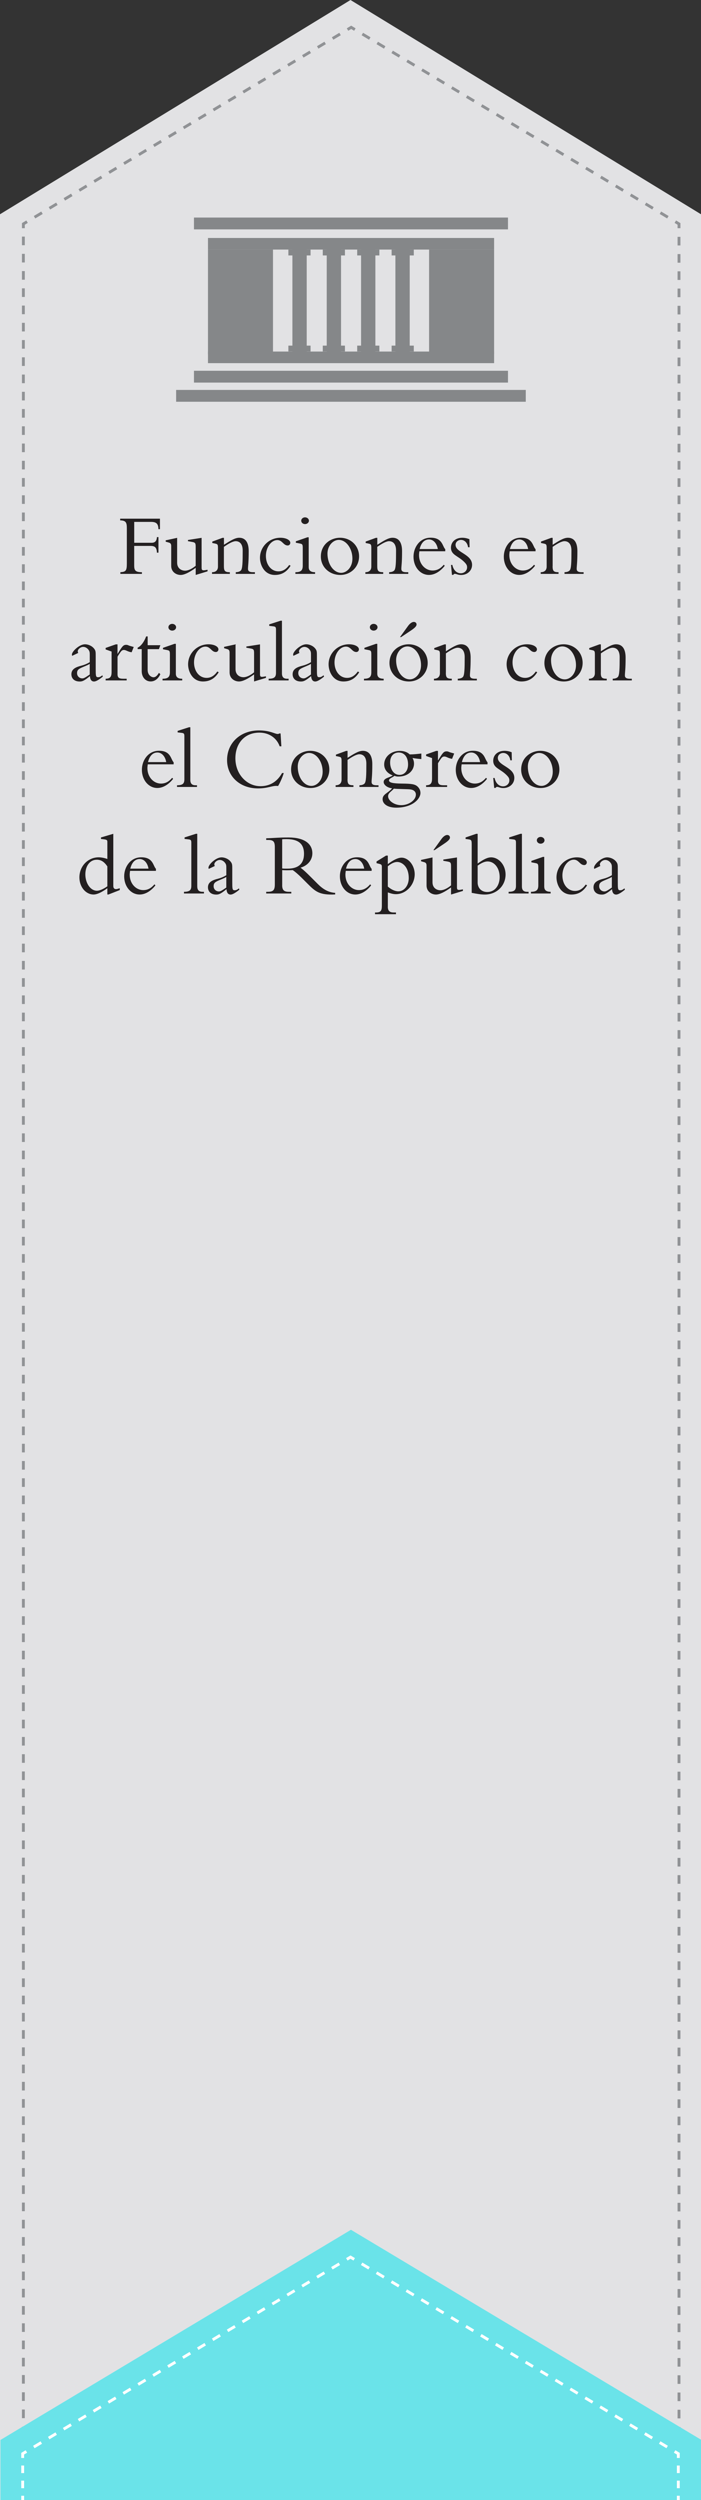 <?xml version="1.0" encoding="utf-8"?>
<!-- Generator: Adobe Illustrator 23.0.0, SVG Export Plug-In . SVG Version: 6.00 Build 0)  -->
<svg version="1.1" id="Layer_11" xmlns="http://www.w3.org/2000/svg" xmlns:xlink="http://www.w3.org/1999/xlink" x="0px" y="0px"
	 viewBox="0 0 245 873" style="enable-background:new 0 0 245 873;" xml:space="preserve">
<rect x="0" y="0" width="245" height="873" fill="#333333" stroke="none"/>
<style type="text/css">
	.st0{fill:#E2E2E4;}
	.st1{fill:#231F20;}
	.st2{fill:#858789;}
	.st3{fill:none;stroke:#909295;stroke-miterlimit:10;}
	.st4{fill:none;stroke:#909295;stroke-miterlimit:10;stroke-dasharray:3.011,3.011;}
	.st5{fill:none;stroke:#909295;stroke-miterlimit:10;stroke-dasharray:3.036,3.036;}
	.st6{fill:#168C77;}
	.st7{fill:none;stroke:#909295;stroke-miterlimit:10;stroke-dasharray:3.007,3.007;}
	.st8{fill:#F5F6F6;}
	.st9{fill:none;stroke:#221E1F;stroke-width:0.5;stroke-miterlimit:10;}
	.st10{fill:none;stroke:#221E1F;stroke-width:0.5;stroke-miterlimit:10;stroke-dasharray:1,1;}
	.st11{fill:none;stroke:#221E1F;stroke-width:0.5;stroke-miterlimit:10;stroke-dasharray:1;}
	.st12{fill:none;stroke:#221E1F;stroke-width:2;stroke-miterlimit:10;}
	.st13{fill:none;stroke:#221E1F;stroke-width:4;stroke-linecap:round;stroke-miterlimit:10;}
	.st14{fill:none;stroke:#221E1F;stroke-width:4;stroke-linecap:round;stroke-linejoin:round;stroke-miterlimit:10;}
	.st15{fill:none;stroke:#221E1F;stroke-width:2;stroke-linecap:round;stroke-miterlimit:10;}
	.st16{fill:none;stroke:#221E1F;stroke-width:0.5;stroke-miterlimit:10;stroke-dasharray:1,1;}
	.st17{fill:#FDCD0B;}
	.st18{fill:#253B7B;}
	.st19{fill:#DB2727;}
	.st20{fill:url(#SVGID_1_);}
	.st21{fill:url(#SVGID_2_);}
	.st22{fill:url(#SVGID_3_);}
	.st23{fill:url(#SVGID_4_);}
	.st24{fill:url(#SVGID_5_);}
	.st25{fill:url(#SVGID_6_);}
	.st26{fill:url(#SVGID_7_);}
	.st27{fill:url(#SVGID_8_);}
	.st28{fill:#221E1F;}
	.st29{fill:#9FA2A4;}
	.st30{fill:none;stroke:#525355;stroke-miterlimit:10;stroke-dasharray:1;}
	.st31{fill:url(#SVGID_9_);}
	.st32{fill:#CFD1D3;}
	.st33{fill:none;stroke:#909295;stroke-miterlimit:10;stroke-dasharray:1;}
	.st34{fill:none;stroke:#231F20;stroke-width:8;stroke-miterlimit:10;}
	.st35{fill:url(#SVGID_10_);}
	.st36{fill:#A5C6C1;}
	.st37{fill:#DADE88;}
	.st38{fill:#B9A75A;}
	.st39{fill:#D07B5A;}
	.st40{fill:#D4ECE4;}
	.st41{fill:url(#SVGID_11_);}
	.st42{fill:none;stroke:#FFFFFF;stroke-miterlimit:10;}
	.st43{fill:none;stroke:#FFFFFF;stroke-miterlimit:10;stroke-dasharray:2.637,2.637;}
	.st44{fill:none;stroke:#FFFFFF;stroke-miterlimit:10;stroke-dasharray:3.036,3.036;}
	.st45{fill:#59A3D9;}
	.st46{fill:url(#SVGID_12_);}
	.st47{fill:none;stroke:#858789;stroke-miterlimit:10;}
	.st48{fill:none;stroke:#858789;stroke-miterlimit:10;stroke-dasharray:4.169,4.169;}
	.st49{fill:none;stroke:#858789;stroke-miterlimit:10;stroke-dasharray:3.689,3.689;}
	.st50{fill:none;stroke:#858789;stroke-miterlimit:10;stroke-dasharray:4.169,4.169;}
	.st51{fill:none;stroke:#858789;stroke-miterlimit:10;stroke-dasharray:4.027,4.027;}
	.st52{fill:url(#SVGID_13_);}
	.st53{fill:#848689;}
	.st54{fill:none;stroke:#FFFFFF;stroke-width:2;stroke-linecap:round;stroke-miterlimit:10;}
	.st55{fill:none;stroke:#848689;stroke-width:4;stroke-miterlimit:10;}
	.st56{fill:#3BD9A3;}
	.st57{fill:#6AE3E9;}
	.st58{fill:none;stroke:#FFFFFF;stroke-miterlimit:10;stroke-dasharray:2.997,2.997;}
	.st59{fill:#61C7D9;}
	.st60{fill:#909295;}
	.st61{fill:none;stroke:#FFFFFF;stroke-miterlimit:10;stroke-dasharray:3;}
	.st62{fill:#FFFFFF;}
	.st63{opacity:0.4;fill:#FFFFFF;}
	.st64{opacity:0.35;}
	.st65{opacity:0.4;}
	.st66{fill:none;stroke:#FFFFFF;stroke-miterlimit:10;stroke-dasharray:3.011,3.011;}
	.st67{fill:#939598;}
	.st68{fill:#BCBEC0;}
</style>
<polygon class="st0" points="0,74.82 122.5,0 245,74.82 245,873 0,873 "/>
<g>
	<g>
		<line class="st3" x1="8.17" y1="873" x2="8.17" y2="871.5"/>
		<line class="st4" x1="8.17" y1="868.49" x2="8.17" y2="81.19"/>
		<polyline class="st3" points="8.17,79.69 8.17,78.19 9.46,77.41 		"/>
		<line class="st5" x1="12.07" y1="75.85" x2="120.15" y2="11.1"/>
		<polyline class="st3" points="121.46,10.32 122.74,9.54 124.03,10.32 		"/>
		<line class="st5" x1="126.64" y1="11.88" x2="234.72" y2="76.63"/>
		<polyline class="st3" points="236.03,77.41 237.31,78.19 237.31,79.69 		"/>
		<line class="st4" x1="237.31" y1="82.7" x2="237.31" y2="869.99"/>
		<line class="st3" x1="237.31" y1="871.5" x2="237.31" y2="873"/>
	</g>
</g>
<polygon class="st57" points="0.16,852.02 122.66,778.63 245.16,852.02 245.16,873 0.16,873 "/>
<g>
	<g>
		<line class="st42" x1="7.93" y1="873" x2="7.93" y2="871.5"/>
		<line class="st43" x1="7.93" y1="868.86" x2="7.93" y2="859.63"/>
		<polyline class="st42" points="7.93,858.31 7.93,856.81 9.22,856.04 		"/>
		<line class="st44" x1="11.82" y1="854.48" x2="119.91" y2="789.72"/>
		<polyline class="st42" points="121.21,788.94 122.5,788.17 123.79,788.94 		"/>
		<line class="st44" x1="126.39" y1="790.5" x2="234.48" y2="855.26"/>
		<polyline class="st42" points="235.78,856.04 237.07,856.81 237.07,858.31 		"/>
		<line class="st43" x1="237.07" y1="860.95" x2="237.07" y2="870.18"/>
		<line class="st42" x1="237.07" y1="871.5" x2="237.07" y2="873"/>
	</g>
</g>
<g>
	<g>
		<path class="st1" d="M55.37,192.99h-0.53c-0.06-1.8-0.71-2.36-2.2-2.36h-5.74v6.79c0,1.74,0.37,2.39,2.7,2.39v0.59h-7.53v-0.59
			c1.92-0.12,2.26-0.53,2.26-3.04v-12.15c0-1.98-0.16-2.88-2.33-2.91v-0.59H55.9v3.66h-0.53c-0.03-1.8-0.65-2.54-2.57-2.54h-5.89
			v7.29h6.14c1.15,0,1.71-0.65,1.8-1.98h0.53V192.99z"/>
		<path class="st1" d="M72.55,199.5l-4.15,1.27v-2.48c-2.33,1.67-4.03,2.48-5.27,2.48c-1.55,0-3.29-1.05-3.29-3.16v-6.88
			c0-0.74-0.19-1.09-0.84-1.27l-1.09-0.31v-0.47l4-0.87v8.68c0,1.92,1.4,2.79,2.79,2.79c1.05,0,2.42-0.65,3.69-1.71v-6.67
			c0-1.21-0.16-1.46-1.15-1.64l-1.55-0.28v-0.43l4.77-0.74v10.45c0,0.87,0.31,1.02,1.43,0.81l0.65-0.12V199.5z"/>
		<path class="st1" d="M78.25,197.7c0,1.71,0.4,2.11,2.08,2.11v0.59h-6.23v-0.59c1.36,0,2.08-0.74,2.08-1.95v-6.51
			c0-1.15-0.12-1.36-0.93-1.52l-1.05-0.22v-0.5l3.57-1.3h0.5v2.42c2.08-1.3,3.81-2.45,5.33-2.45c2.11,0,3.32,1.55,3.32,4.65
			c0,4.12-0.22,4.93-0.25,6.14c-0.03,0.84,0.47,1.24,1.74,1.24h0.68v0.59H82.4v-0.59c0.9-0.03,1.43-0.25,1.77-0.59
			c0.59-0.59,0.65-2.85,0.65-6.98c0-2.48-1.21-3.26-2.45-3.26c-0.99,0-2.51,0.87-4.12,1.98V197.7z"/>
		<path class="st1" d="M101.56,197.55c-1.3,2.08-3.01,3.22-5.49,3.22c-3.72,0-5.21-3.53-5.21-5.98c0-3.88,3.19-7.01,7.13-7.01
			c1.95,0,3.47,0.78,3.47,1.77c0,0.53-0.4,0.93-0.9,0.93c-1.52,0-1.89-1.89-3.63-1.89c-2.14,0-4,2.54-4,5.52
			c0,3.1,1.86,5.4,4.37,5.4c1.49,0,2.67-0.68,3.78-2.23L101.56,197.55z"/>
		<path class="st1" d="M107.89,198.04c0,1.09,0.59,1.77,2.23,1.77v0.59h-6.88v-0.59c1.89,0,2.57-0.62,2.57-2.26v-6.23
			c0-1.21-0.15-1.36-0.96-1.52l-1.46-0.28v-0.5l4.03-1.4h0.47V198.04z M106.61,180.65c0.74,0,1.36,0.53,1.36,1.18
			s-0.62,1.18-1.36,1.18s-1.33-0.53-1.33-1.18S105.87,180.65,106.61,180.65z"/>
		<path class="st1" d="M118.83,187.78c3.78,0,6.67,2.82,6.67,6.51c0,3.66-2.88,6.48-6.57,6.48c-3.84,0-6.79-2.79-6.79-6.42
			C112.13,190.08,115.6,187.78,118.83,187.78z M119.26,200.03c1.83,0,3.91-1.86,3.91-4.96c0-3.53-2.17-6.54-4.78-6.54
			c-2.05,0-3.94,2.11-3.94,4.77C114.46,197.05,116.6,200.03,119.26,200.03z"/>
		<path class="st1" d="M131.85,197.7c0,1.71,0.4,2.11,2.08,2.11v0.59h-6.23v-0.59c1.36,0,2.08-0.74,2.08-1.95v-6.51
			c0-1.15-0.12-1.36-0.93-1.52l-1.05-0.22v-0.5l3.57-1.3h0.5v2.42c2.08-1.3,3.81-2.45,5.33-2.45c2.11,0,3.32,1.55,3.32,4.65
			c0,4.12-0.22,4.93-0.25,6.14c-0.03,0.84,0.46,1.24,1.74,1.24h0.68v0.59H136v-0.59c0.9-0.03,1.43-0.25,1.77-0.59
			c0.59-0.59,0.65-2.85,0.65-6.98c0-2.48-1.21-3.26-2.45-3.26c-0.99,0-2.51,0.87-4.12,1.98V197.7z"/>
		<path class="st1" d="M146.57,192.52c-0.06,0.47-0.12,0.9-0.12,1.3c0,3.22,2.26,5.4,4.71,5.4c1.55,0,2.76-0.62,3.94-2.02l0.34,0.37
			c-1.3,1.64-3.26,3.19-5.52,3.19c-3.04,0-5.4-2.76-5.4-6.36c0-3.29,2.2-6.64,5.98-6.64c4.19,0,4.09,3.01,5.12,4.03v0.71H146.57z
			 M153.02,191.72c-0.34-2.02-1.58-3.35-3.07-3.35c-1.02,0-2.57,0.47-3.29,3.35H153.02z"/>
		<path class="st1" d="M158.1,197.27c0.37,1.86,1.55,2.91,2.95,2.91c1.24,0,2.2-0.93,2.2-2.05c0-0.65-0.16-1.05-0.99-1.89
			c-2.2-2.2-4.65-2.42-4.65-4.99c0-2.05,1.61-3.47,3.97-3.47c0.84,0,1.71,0.19,2.48,0.5l0.06,2.82h-0.53
			c-0.22-1.58-1.24-2.57-2.48-2.57c-1.02,0-1.89,0.71-1.89,1.74c0,2.73,5.77,3.19,5.77,6.98c0,2.02-1.67,3.53-3.84,3.53
			c-0.59,0-1.02-0.09-1.36-0.22c-0.34-0.09-0.59-0.19-0.84-0.19c-0.19,0-0.37,0.12-0.53,0.37h-0.46l-0.34-3.47H158.1z"/>
		<path class="st1" d="M178.13,192.52c-0.06,0.47-0.12,0.9-0.12,1.3c0,3.22,2.26,5.4,4.71,5.4c1.55,0,2.76-0.62,3.94-2.02l0.34,0.37
			c-1.3,1.64-3.26,3.19-5.52,3.19c-3.04,0-5.4-2.76-5.4-6.36c0-3.29,2.2-6.64,5.98-6.64c4.19,0,4.09,3.01,5.12,4.03v0.71H178.13z
			 M184.58,191.72c-0.34-2.02-1.58-3.35-3.07-3.35c-1.02,0-2.57,0.47-3.29,3.35H184.58z"/>
		<path class="st1" d="M193.13,197.7c0,1.71,0.4,2.11,2.08,2.11v0.59h-6.23v-0.59c1.36,0,2.08-0.74,2.08-1.95v-6.51
			c0-1.15-0.12-1.36-0.93-1.52l-1.05-0.22v-0.5l3.57-1.3h0.5v2.42c2.08-1.3,3.81-2.45,5.33-2.45c2.11,0,3.32,1.55,3.32,4.65
			c0,4.12-0.22,4.93-0.25,6.14c-0.03,0.84,0.47,1.24,1.74,1.24h0.68v0.59h-6.67v-0.59c0.9-0.03,1.43-0.25,1.77-0.59
			c0.59-0.59,0.65-2.85,0.65-6.98c0-2.48-1.21-3.26-2.45-3.26c-0.99,0-2.51,0.87-4.12,1.98V197.7z"/>
		<path class="st1" d="M25.22,229.01c-0.06-0.19-0.09-0.28-0.09-0.43c0-1.09,2.57-3.6,4.59-3.6c0.93,0,2.39,0.43,3.26,1.64
			c0.47,0.65,0.47,1.05,0.47,2.67v4.15c0,2.48,0,3.04,0.81,3.04c0.34,0,0.74-0.03,1.52-0.68l0.15,0.47
			c-1.67,1.36-2.54,1.71-3.07,1.71c-1.27,0-1.4-1.4-1.43-1.89c-2.14,1.77-2.76,1.89-3.6,1.89c-1.8,0-2.88-1.02-2.88-2.54
			c0-1.89,1.67-2.54,3.66-3.04c0.65-0.16,1.67-0.53,2.76-1.18v-2.45c0-0.87,0-1.36-0.53-1.98c-0.4-0.5-1.05-0.9-1.74-0.9
			c-1.02,0-1.92,0.87-1.92,1.52c0,0.19,0.03,0.31,0.16,0.59L25.22,229.01z M31.36,231.83c-0.59,0.34-1.08,0.56-1.83,0.87
			c-1.89,0.78-2.6,1.09-2.6,2.36c0,1.12,0.9,1.83,1.83,1.83c0.5,0,0.87-0.16,2.6-1.36V231.83z"/>
		<path class="st1" d="M41.07,235.34c0,1.27,0.47,1.67,2.02,1.67h1.18v0.59h-7.35v-0.59c1.58-0.03,2.08-0.68,2.08-2.33v-7.16
			l-2.08-0.74v-0.53l3.53-1.24h0.62v3.29h0.06c1.55-2.54,1.92-3.13,2.95-3.13c0.37,0,0.47,0.03,1.05,0.28
			c0.31,0.12,0.87,0.25,1.61,0.47L46,227.77c-0.47-0.06-1.05-0.22-1.64-0.5c-0.34-0.16-0.71-0.31-1.08-0.31
			c-0.56,0-0.9,0.37-1.21,0.81c-0.4,0.56-0.74,1.09-0.99,1.55V235.34z"/>
		<path class="st1" d="M56.04,225.32l-0.5,1.36h-3.94v7.22c0,1.95,1.4,2.6,2.05,2.6c0.68,0,1.3-0.53,1.89-1.55l0.5,0.47
			c-0.74,1.61-1.95,2.54-3.38,2.54c-1.83,0-3.13-1.52-3.13-3.6v-7.69H48.1v-0.5c1.21-0.59,2.26-2.02,2.98-3.94h0.53v3.07H56.04z"/>
		<path class="st1" d="M61.46,235.24c0,1.09,0.59,1.77,2.23,1.77v0.59h-6.88v-0.59c1.89,0,2.57-0.62,2.57-2.26v-6.23
			c0-1.21-0.15-1.36-0.96-1.52l-1.46-0.28v-0.5l4.03-1.4h0.47V235.24z M60.19,217.85c0.74,0,1.36,0.53,1.36,1.18
			s-0.62,1.18-1.36,1.18s-1.33-0.53-1.33-1.18S59.45,217.85,60.19,217.85z"/>
		<path class="st1" d="M76.44,234.75c-1.3,2.08-3.01,3.22-5.49,3.22c-3.72,0-5.21-3.53-5.21-5.98c0-3.88,3.19-7.01,7.13-7.01
			c1.95,0,3.47,0.78,3.47,1.77c0,0.53-0.4,0.93-0.9,0.93c-1.52,0-1.89-1.89-3.63-1.89c-2.14,0-4,2.54-4,5.52
			c0,3.1,1.86,5.4,4.37,5.4c1.49,0,2.67-0.68,3.78-2.23L76.44,234.75z"/>
		<path class="st1" d="M92.96,236.7l-4.16,1.27v-2.48c-2.33,1.67-4.03,2.48-5.27,2.48c-1.55,0-3.29-1.05-3.29-3.16v-6.88
			c0-0.74-0.19-1.09-0.84-1.27l-1.08-0.31v-0.47l4-0.87v8.68c0,1.92,1.4,2.79,2.79,2.79c1.05,0,2.42-0.65,3.69-1.71v-6.67
			c0-1.21-0.15-1.46-1.15-1.64l-1.55-0.28v-0.43l4.77-0.74v10.45c0,0.87,0.31,1.02,1.43,0.81l0.65-0.12V236.7z"/>
		<path class="st1" d="M98.54,235.15c0,1.27,0.59,1.86,1.8,1.86h0.53v0.59h-6.98v-0.59c1.98,0,2.57-0.59,2.57-2.08v-14.98
			c0-0.87-0.09-1.15-0.96-1.24l-1.4-0.16v-0.53l3.97-1.27h0.47V235.15z"/>
		<path class="st1" d="M102.54,229.01c-0.06-0.19-0.09-0.28-0.09-0.43c0-1.09,2.57-3.6,4.59-3.6c0.93,0,2.39,0.43,3.26,1.64
			c0.46,0.65,0.46,1.05,0.46,2.67v4.15c0,2.48,0,3.04,0.81,3.04c0.34,0,0.74-0.03,1.52-0.68l0.16,0.47
			c-1.67,1.36-2.54,1.71-3.07,1.71c-1.27,0-1.4-1.4-1.43-1.89c-2.14,1.77-2.76,1.89-3.6,1.89c-1.8,0-2.88-1.02-2.88-2.54
			c0-1.89,1.67-2.54,3.66-3.04c0.65-0.16,1.67-0.53,2.76-1.18v-2.45c0-0.87,0-1.36-0.53-1.98c-0.4-0.5-1.05-0.9-1.74-0.9
			c-1.02,0-1.92,0.87-1.92,1.52c0,0.19,0.03,0.31,0.15,0.59L102.54,229.01z M108.68,231.83c-0.59,0.34-1.09,0.56-1.83,0.87
			c-1.89,0.78-2.6,1.09-2.6,2.36c0,1.12,0.9,1.83,1.83,1.83c0.5,0,0.87-0.16,2.6-1.36V231.83z"/>
		<path class="st1" d="M125.54,234.75c-1.3,2.08-3.01,3.22-5.49,3.22c-3.72,0-5.21-3.53-5.21-5.98c0-3.88,3.19-7.01,7.13-7.01
			c1.95,0,3.47,0.78,3.47,1.77c0,0.53-0.4,0.93-0.9,0.93c-1.52,0-1.89-1.89-3.63-1.89c-2.14,0-4,2.54-4,5.52
			c0,3.1,1.86,5.4,4.37,5.4c1.49,0,2.67-0.68,3.78-2.23L125.54,234.75z"/>
		<path class="st1" d="M131.86,235.24c0,1.09,0.59,1.77,2.23,1.77v0.59h-6.88v-0.59c1.89,0,2.57-0.62,2.57-2.26v-6.23
			c0-1.21-0.15-1.36-0.96-1.52l-1.46-0.28v-0.5l4.03-1.4h0.47V235.24z M130.59,217.85c0.74,0,1.36,0.53,1.36,1.18
			s-0.62,1.18-1.36,1.18s-1.33-0.53-1.33-1.18S129.85,217.85,130.59,217.85z"/>
		<path class="st1" d="M142.81,224.98c3.78,0,6.67,2.82,6.67,6.51c0,3.66-2.88,6.48-6.57,6.48c-3.84,0-6.79-2.79-6.79-6.42
			C136.11,227.28,139.58,224.98,142.81,224.98z M143.24,237.23c1.83,0,3.91-1.86,3.91-4.96c0-3.53-2.17-6.54-4.77-6.54
			c-2.05,0-3.94,2.11-3.94,4.77C138.43,234.25,140.57,237.23,143.24,237.23z M139.8,222.47l2.85-3.94c0.62-0.84,1.36-1.36,1.98-1.36
			c0.56,0,0.96,0.37,0.96,0.9c0,0.59-0.62,1.21-2.11,2.2l-3.29,2.2H139.8z"/>
		<path class="st1" d="M155.82,234.9c0,1.71,0.4,2.11,2.08,2.11v0.59h-6.23v-0.59c1.36,0,2.08-0.74,2.08-1.95v-6.51
			c0-1.15-0.12-1.36-0.93-1.52l-1.05-0.22v-0.5l3.57-1.3h0.5v2.42c2.08-1.3,3.81-2.45,5.33-2.45c2.11,0,3.32,1.55,3.32,4.65
			c0,4.12-0.22,4.93-0.25,6.14c-0.03,0.84,0.47,1.24,1.74,1.24h0.68v0.59h-6.67v-0.59c0.9-0.03,1.43-0.25,1.77-0.59
			c0.59-0.59,0.65-2.85,0.65-6.98c0-2.48-1.21-3.26-2.45-3.26c-0.99,0-2.51,0.87-4.12,1.98V234.9z"/>
		<path class="st1" d="M187.76,234.75c-1.3,2.08-3.01,3.22-5.49,3.22c-3.72,0-5.21-3.53-5.21-5.98c0-3.88,3.19-7.01,7.13-7.01
			c1.95,0,3.47,0.78,3.47,1.77c0,0.53-0.4,0.93-0.9,0.93c-1.52,0-1.89-1.89-3.63-1.89c-2.14,0-4,2.54-4,5.52
			c0,3.1,1.86,5.4,4.37,5.4c1.49,0,2.67-0.68,3.78-2.23L187.76,234.75z"/>
		<path class="st1" d="M196.96,224.98c3.78,0,6.67,2.82,6.67,6.51c0,3.66-2.88,6.48-6.57,6.48c-3.84,0-6.79-2.79-6.79-6.42
			C190.27,227.28,193.74,224.98,196.96,224.98z M197.4,237.23c1.83,0,3.91-1.86,3.91-4.96c0-3.53-2.17-6.54-4.78-6.54
			c-2.05,0-3.94,2.11-3.94,4.77C192.59,234.25,194.73,237.23,197.4,237.23z"/>
		<path class="st1" d="M209.98,234.9c0,1.71,0.4,2.11,2.08,2.11v0.59h-6.23v-0.59c1.36,0,2.08-0.74,2.08-1.95v-6.51
			c0-1.15-0.12-1.36-0.93-1.52l-1.05-0.22v-0.5l3.57-1.3h0.5v2.42c2.08-1.3,3.81-2.45,5.33-2.45c2.11,0,3.32,1.55,3.32,4.65
			c0,4.12-0.22,4.93-0.25,6.14c-0.03,0.84,0.46,1.24,1.74,1.24h0.68v0.59h-6.67v-0.59c0.9-0.03,1.43-0.25,1.77-0.59
			c0.59-0.59,0.65-2.85,0.65-6.98c0-2.48-1.21-3.26-2.45-3.26c-0.99,0-2.51,0.87-4.12,1.98V234.9z"/>
		<path class="st1" d="M51.64,266.92c-0.06,0.47-0.12,0.9-0.12,1.3c0,3.22,2.26,5.4,4.71,5.4c1.55,0,2.76-0.62,3.94-2.02l0.34,0.37
			c-1.3,1.64-3.26,3.19-5.52,3.19c-3.04,0-5.4-2.76-5.4-6.36c0-3.29,2.2-6.64,5.98-6.64c4.19,0,4.09,3.01,5.12,4.03v0.71H51.64z
			 M58.09,266.12c-0.34-2.02-1.58-3.35-3.07-3.35c-1.02,0-2.57,0.47-3.29,3.35H58.09z"/>
		<path class="st1" d="M66.52,272.35c0,1.27,0.59,1.86,1.8,1.86h0.53v0.59h-6.98v-0.59c1.98,0,2.57-0.59,2.57-2.08v-14.98
			c0-0.87-0.09-1.15-0.96-1.24l-1.4-0.16v-0.53l3.97-1.27h0.47V272.35z"/>
		<path class="st1" d="M97.74,260.6c-1.02-2.88-3.69-4.77-7.07-4.77c-5.18,0-8.4,3.75-8.4,8.96c0,5.61,4.03,9.74,8.74,9.74
			c2.45,0,5.46-0.84,7.57-4.59h0.59c-0.4,1.4-1.24,3.32-1.98,4.53c-1.98-0.28-3.35,0.84-7.01,0.84c-6.29,0-10.82-4.15-10.82-9.89
			c0-6.02,4.65-10.36,11.13-10.36c3.91,0,5.58,1.24,6.54,1.24c0.34,0,0.5-0.09,0.56-0.19h0.47l0.28,4.5H97.74z"/>
		<path class="st1" d="M108.43,262.18c3.78,0,6.67,2.82,6.67,6.51c0,3.66-2.88,6.48-6.57,6.48c-3.84,0-6.79-2.79-6.79-6.42
			C101.73,264.48,105.2,262.18,108.43,262.18z M108.86,274.43c1.83,0,3.91-1.86,3.91-4.96c0-3.53-2.17-6.54-4.77-6.54
			c-2.05,0-3.94,2.11-3.94,4.77C104.06,271.45,106.2,274.43,108.86,274.43z"/>
		<path class="st1" d="M121.45,272.1c0,1.71,0.4,2.11,2.08,2.11v0.59h-6.23v-0.59c1.36,0,2.08-0.74,2.08-1.95v-6.51
			c0-1.15-0.12-1.36-0.93-1.52l-1.05-0.22v-0.5l3.57-1.3h0.5v2.42c2.08-1.3,3.81-2.45,5.33-2.45c2.11,0,3.32,1.55,3.32,4.65
			c0,4.12-0.22,4.93-0.25,6.14c-0.03,0.84,0.47,1.24,1.74,1.24h0.68v0.59h-6.67v-0.59c0.9-0.03,1.43-0.25,1.77-0.59
			c0.59-0.59,0.65-2.85,0.65-6.98c0-2.48-1.21-3.26-2.45-3.26c-0.99,0-2.51,0.87-4.12,1.98V272.1z"/>
		<path class="st1" d="M147.27,265.06c-0.47-0.03-1.92-0.16-3.1-0.37c0.19,0.34,0.53,0.99,0.53,1.98c0,2.29-1.98,4.5-5.43,4.5
			c-0.59,0-0.87-0.06-1.43-0.25c-0.5,0.53-1.89,0.87-1.89,1.58c0,0.78,1.33,1.09,4.43,1.12c3.5,0.03,4.71,0.19,5.64,1.12
			c0.74,0.74,0.93,1.52,0.93,2.17c0,2.02-2.73,5.12-8.46,5.12c-3.22,0-4.77-1.43-4.77-2.95c0-1.8,1.89-2.08,3.32-3.81
			c-1.67-0.16-2.95-1.21-2.95-2.2c0-1.43,2.08-1.49,3.16-2.29c-1.89-0.74-2.98-2.08-2.98-3.84c0-2.67,2.39-4.74,5.46-4.74
			c1.43,0,2.64,0.43,3.47,1.24c1.4,0,2.7-0.16,4.06-0.31V265.06z M140.23,281.16c2.64,0,5.12-1.74,5.12-3.69
			c0-1.15-0.96-1.74-2.08-1.83c-0.81-0.09-4.71-0.12-5.61-0.25c-0.87,1.02-2.02,1.46-2.02,2.67
			C135.64,279.51,137.69,281.16,140.23,281.16z M139.36,262.77c-1.18,0-3.01,0.65-3.01,3.53c0,1.83,0.93,4.28,3.29,4.28
			c1.8,0,2.98-1.49,2.98-3.63C142.62,264.29,141.26,262.77,139.36,262.77z"/>
		<path class="st1" d="M153.07,272.54c0,1.27,0.47,1.67,2.02,1.67h1.18v0.59h-7.35v-0.59c1.58-0.03,2.08-0.68,2.08-2.33v-7.16
			l-2.08-0.74v-0.53l3.53-1.24h0.62v3.29h0.06c1.55-2.54,1.92-3.13,2.95-3.13c0.37,0,0.47,0.03,1.05,0.28
			c0.31,0.12,0.87,0.25,1.61,0.47l-0.74,1.86c-0.47-0.06-1.05-0.22-1.64-0.5c-0.34-0.16-0.71-0.31-1.08-0.31
			c-0.56,0-0.9,0.37-1.21,0.81c-0.4,0.56-0.74,1.09-0.99,1.55V272.54z"/>
		<path class="st1" d="M161.34,266.92c-0.06,0.47-0.12,0.9-0.12,1.3c0,3.22,2.26,5.4,4.71,5.4c1.55,0,2.76-0.62,3.94-2.02l0.34,0.37
			c-1.3,1.64-3.26,3.19-5.52,3.19c-3.04,0-5.4-2.76-5.4-6.36c0-3.29,2.2-6.64,5.98-6.64c4.19,0,4.09,3.01,5.12,4.03v0.71H161.34z
			 M167.79,266.12c-0.34-2.02-1.58-3.35-3.07-3.35c-1.02,0-2.57,0.47-3.29,3.35H167.79z"/>
		<path class="st1" d="M172.87,271.67c0.37,1.86,1.55,2.91,2.95,2.91c1.24,0,2.2-0.93,2.2-2.05c0-0.65-0.15-1.05-0.99-1.89
			c-2.2-2.2-4.65-2.42-4.65-4.99c0-2.05,1.61-3.47,3.97-3.47c0.84,0,1.71,0.19,2.48,0.5l0.06,2.82h-0.53
			c-0.22-1.58-1.24-2.57-2.48-2.57c-1.02,0-1.89,0.71-1.89,1.74c0,2.73,5.77,3.19,5.77,6.98c0,2.02-1.67,3.53-3.84,3.53
			c-0.59,0-1.02-0.09-1.36-0.22c-0.34-0.09-0.59-0.19-0.84-0.19c-0.19,0-0.37,0.12-0.53,0.37h-0.47l-0.34-3.47H172.87z"/>
		<path class="st1" d="M188.84,262.18c3.78,0,6.67,2.82,6.67,6.51c0,3.66-2.88,6.48-6.57,6.48c-3.84,0-6.79-2.79-6.79-6.42
			C182.14,264.48,185.62,262.18,188.84,262.18z M189.28,274.43c1.83,0,3.91-1.86,3.91-4.96c0-3.53-2.17-6.54-4.77-6.54
			c-2.05,0-3.94,2.11-3.94,4.77C184.47,271.45,186.61,274.43,189.28,274.43z"/>
		<path class="st1" d="M37.52,293.95c0-0.59-0.22-0.74-1.21-0.87l-1.02-0.12v-0.53l4.31-1.27v18.2c0,1.05,0.65,1.27,1.52,1.02
			l0.74-0.22v0.65l-3.97,1.55h-0.37v-2.2c-2.02,1.46-3.63,2.2-4.81,2.2c-2.76,0-4.96-2.67-4.96-5.98c0-3.88,2.95-7.01,6.73-7.01
			c0.93,0,2.2,0.25,3.04,0.59V293.95z M37.52,302.54c-1.12-1.64-2.23-2.33-3.69-2.33c-2.42,0-4,2.2-4,5.12c0,3.1,1.8,5.71,4.03,5.71
			c0.96,0,2.29-0.59,3.66-1.55V302.54z"/>
		<path class="st1" d="M45.45,304.12c-0.06,0.47-0.12,0.9-0.12,1.3c0,3.22,2.26,5.4,4.71,5.4c1.55,0,2.76-0.62,3.94-2.02l0.34,0.37
			c-1.3,1.64-3.26,3.19-5.52,3.19c-3.04,0-5.4-2.76-5.4-6.36c0-3.29,2.2-6.64,5.98-6.64c4.19,0,4.09,3.01,5.12,4.03v0.71H45.45z
			 M51.9,303.32c-0.34-2.02-1.58-3.35-3.07-3.35c-1.02,0-2.57,0.47-3.29,3.35H51.9z"/>
		<path class="st1" d="M68.95,309.55c0,1.27,0.59,1.86,1.8,1.86h0.53V312H64.3v-0.59c1.98,0,2.57-0.59,2.57-2.08v-14.98
			c0-0.87-0.09-1.15-0.96-1.24l-1.4-0.16v-0.53l3.97-1.27h0.46V309.55z"/>
		<path class="st1" d="M72.95,303.41c-0.06-0.19-0.09-0.28-0.09-0.43c0-1.09,2.57-3.6,4.59-3.6c0.93,0,2.39,0.43,3.26,1.64
			c0.47,0.65,0.47,1.05,0.47,2.67v4.15c0,2.48,0,3.04,0.81,3.04c0.34,0,0.74-0.03,1.52-0.68l0.15,0.47
			c-1.67,1.36-2.54,1.71-3.07,1.71c-1.27,0-1.4-1.4-1.43-1.89c-2.14,1.77-2.76,1.89-3.6,1.89c-1.8,0-2.88-1.02-2.88-2.54
			c0-1.89,1.67-2.54,3.66-3.04c0.65-0.16,1.67-0.53,2.76-1.18v-2.45c0-0.87,0-1.36-0.53-1.98c-0.4-0.5-1.05-0.9-1.74-0.9
			c-1.02,0-1.92,0.87-1.92,1.52c0,0.19,0.03,0.31,0.16,0.59L72.95,303.41z M79.09,306.23c-0.59,0.34-1.08,0.56-1.83,0.87
			c-1.89,0.78-2.6,1.09-2.6,2.36c0,1.12,0.9,1.83,1.83,1.83c0.5,0,0.87-0.16,2.6-1.36V306.23z"/>
		<path class="st1" d="M98.62,309.09c0,1.86,0.74,2.33,2.48,2.33h0.71V312h-8.77v-0.59h0.53c1.83,0,2.48-0.5,2.48-2.57v-13.05
			c0-1.92-0.53-2.48-2.33-2.48h-0.68v-0.59c0.74,0,2.64-0.12,3.91-0.19c1.27-0.06,1.89-0.09,3.91-0.09c5.74,0,8.31,2.36,8.31,5.52
			c0,2.33-1.58,4.28-4.12,5.02c1.15,0.9,2.08,1.77,3.53,3.22l2.45,2.45c1.83,1.83,3.72,2.98,6.11,3.13v0.56
			c-5.43,0.25-6.82-0.93-9.58-3.69l-2.05-2.05c-1.36-1.36-2.45-2.26-3.19-2.76c-0.78,0.03-1.27,0.06-2.11,0.06
			c-0.68,0-1.08-0.03-1.58-0.06V309.09z M98.62,303.26c0.74,0.09,1.21,0.06,1.92,0.06c3.44,0,5.71-1.46,5.71-5.18
			c0-2.88-1.3-5.12-6.08-5.12c-0.59,0-0.99,0-1.55,0.06V303.26z"/>
		<path class="st1" d="M120.84,304.12c-0.06,0.47-0.12,0.9-0.12,1.3c0,3.22,2.26,5.4,4.71,5.4c1.55,0,2.76-0.62,3.94-2.02l0.34,0.37
			c-1.3,1.64-3.26,3.19-5.52,3.19c-3.04,0-5.4-2.76-5.4-6.36c0-3.29,2.2-6.64,5.98-6.64c4.19,0,4.09,3.01,5.12,4.03v0.71H120.84z
			 M127.29,303.32c-0.34-2.02-1.58-3.35-3.07-3.35c-1.02,0-2.57,0.47-3.29,3.35H127.29z"/>
		<path class="st1" d="M135.54,316.62c0,1.55,0.77,2.02,2.08,2.02h0.77v0.59h-7.32v-0.59h0.31c1.58,0,2.08-0.53,2.08-2.29v-13.67
			c0-0.59-0.12-0.84-0.87-1.02l-0.99-0.25v-0.59l3.32-2.05h0.62v2.98c1.92-1.46,3.57-2.26,4.81-2.26c2.42,0,4.59,2.73,4.59,5.77
			c0,3.75-3.04,6.98-6.57,6.98c-0.84,0-1.64-0.19-2.82-0.62V316.62z M135.54,309.58c1.12,0.99,2.51,1.67,3.66,1.67
			c2.11,0,3.66-2.08,3.66-4.62c0-4.09-2.42-5.64-4.06-5.64c-0.96,0-2.14,0.56-3.26,1.52V309.58z"/>
		<path class="st1" d="M161.8,311.1l-4.16,1.27v-2.48c-2.33,1.67-4.03,2.48-5.27,2.48c-1.55,0-3.29-1.05-3.29-3.16v-6.88
			c0-0.74-0.19-1.09-0.84-1.27l-1.08-0.31v-0.47l4-0.87v8.68c0,1.92,1.4,2.79,2.79,2.79c1.05,0,2.42-0.65,3.69-1.71v-6.67
			c0-1.21-0.15-1.46-1.15-1.64l-1.55-0.28v-0.43l4.77-0.74v10.45c0,0.87,0.31,1.02,1.43,0.81l0.65-0.12V311.1z M151.47,296.87
			l2.85-3.94c0.62-0.84,1.36-1.36,1.98-1.36c0.56,0,0.96,0.37,0.96,0.9c0,0.59-0.62,1.21-2.11,2.2l-3.29,2.2H151.47z"/>
		<path class="st1" d="M166.94,301.55c2.2-1.58,3.53-2.17,4.68-2.17c2.76,0,5.08,2.73,5.08,5.98c0,3.97-3.13,7.01-7.25,7.01
			c-1.4,0-2.6-0.22-4.59-0.59v-16.81c0-1.61-0.09-1.74-1.27-1.89l-0.87-0.12v-0.53l3.72-1.27h0.5V301.55z M166.94,308.22
			c0,1.55,1.02,3.26,3.38,3.26c2.54,0,4.31-2.14,4.31-5.24s-1.83-5.43-4.22-5.43c-0.96,0-2.08,0.47-3.47,1.46V308.22z"/>
		<path class="st1" d="M182.41,309.55c0,1.27,0.59,1.86,1.8,1.86h0.53V312h-6.98v-0.59c1.98,0,2.57-0.59,2.57-2.08v-14.98
			c0-0.87-0.09-1.15-0.96-1.24l-1.4-0.16v-0.53l3.97-1.27h0.47V309.55z"/>
		<path class="st1" d="M190.22,309.64c0,1.09,0.59,1.77,2.23,1.77V312h-6.88v-0.59c1.89,0,2.57-0.62,2.57-2.26v-6.23
			c0-1.21-0.16-1.36-0.96-1.52l-1.46-0.28v-0.5l4.03-1.4h0.46V309.64z M188.95,292.25c0.74,0,1.36,0.53,1.36,1.18
			s-0.62,1.18-1.36,1.18s-1.33-0.53-1.33-1.18S188.2,292.25,188.95,292.25z"/>
		<path class="st1" d="M205.19,309.15c-1.3,2.08-3.01,3.22-5.49,3.22c-3.72,0-5.21-3.53-5.21-5.98c0-3.88,3.19-7.01,7.13-7.01
			c1.95,0,3.47,0.78,3.47,1.77c0,0.53-0.4,0.93-0.9,0.93c-1.52,0-1.89-1.89-3.63-1.89c-2.14,0-4,2.54-4,5.52
			c0,3.1,1.86,5.4,4.37,5.4c1.49,0,2.67-0.68,3.78-2.23L205.19,309.15z"/>
		<path class="st1" d="M207.7,303.41c-0.06-0.19-0.09-0.28-0.09-0.43c0-1.09,2.57-3.6,4.59-3.6c0.93,0,2.39,0.43,3.26,1.64
			c0.46,0.65,0.46,1.05,0.46,2.67v4.15c0,2.48,0,3.04,0.81,3.04c0.34,0,0.74-0.03,1.52-0.68l0.16,0.47
			c-1.67,1.36-2.54,1.71-3.07,1.71c-1.27,0-1.4-1.4-1.43-1.89c-2.14,1.77-2.76,1.89-3.6,1.89c-1.8,0-2.88-1.02-2.88-2.54
			c0-1.89,1.67-2.54,3.66-3.04c0.65-0.16,1.67-0.53,2.76-1.18v-2.45c0-0.87,0-1.36-0.53-1.98c-0.4-0.5-1.05-0.9-1.74-0.9
			c-1.02,0-1.92,0.87-1.92,1.52c0,0.19,0.03,0.31,0.15,0.59L207.7,303.41z M213.84,306.23c-0.59,0.34-1.09,0.56-1.83,0.87
			c-1.89,0.78-2.6,1.09-2.6,2.36c0,1.12,0.9,1.83,1.83,1.83c0.5,0,0.87-0.16,2.6-1.36V306.23z"/>
	</g>
</g>
<g>
	<rect x="72.69" y="122.76" class="st2" width="100" height="4.05"/>
	<rect x="72.69" y="83.1" class="st2" width="100" height="4.05"/>
	<g>
		
			<rect x="84.45" y="102.85" transform="matrix(-1.836970e-16 1 -1 -1.836970e-16 210.044 0.665)" class="st2" width="40.47" height="5"/>
		
			<rect x="96.45" y="102.85" transform="matrix(-1.836970e-16 1 -1 -1.836970e-16 222.044 -11.335)" class="st2" width="40.47" height="5"/>
		
			<rect x="108.45" y="102.85" transform="matrix(-1.836970e-16 1 -1 -1.836970e-16 234.044 -23.335)" class="st2" width="40.47" height="5"/>
		
			<rect x="120.45" y="102.85" transform="matrix(-1.836970e-16 1 -1 -1.836970e-16 246.044 -35.335)" class="st2" width="40.47" height="5"/>
	</g>
	<rect x="72.69" y="87.14" class="st2" width="22.72" height="36.56"/>
	<rect x="149.97" y="87.14" class="st2" width="22.72" height="36.56"/>
	<rect x="67.79" y="129.47" class="st2" width="109.75" height="4.13"/>
	<rect x="61.56" y="136.16" class="st2" width="122.2" height="4.13"/>
	<rect x="67.79" y="75.97" class="st2" width="109.75" height="4.13"/>
	<rect x="100.79" y="87.14" class="st2" width="7.75" height="2.06"/>
	<rect x="100.79" y="120.69" class="st2" width="7.75" height="2.06"/>
	<rect x="112.81" y="87.14" class="st2" width="7.75" height="2.06"/>
	<rect x="112.81" y="120.69" class="st2" width="7.75" height="2.06"/>
	<rect x="124.84" y="87.14" class="st2" width="7.75" height="2.06"/>
	<rect x="124.84" y="120.69" class="st2" width="7.75" height="2.06"/>
	<rect x="136.87" y="87.14" class="st2" width="7.75" height="2.06"/>
	<rect x="136.87" y="120.69" class="st2" width="7.75" height="2.06"/>
</g>
</svg>
